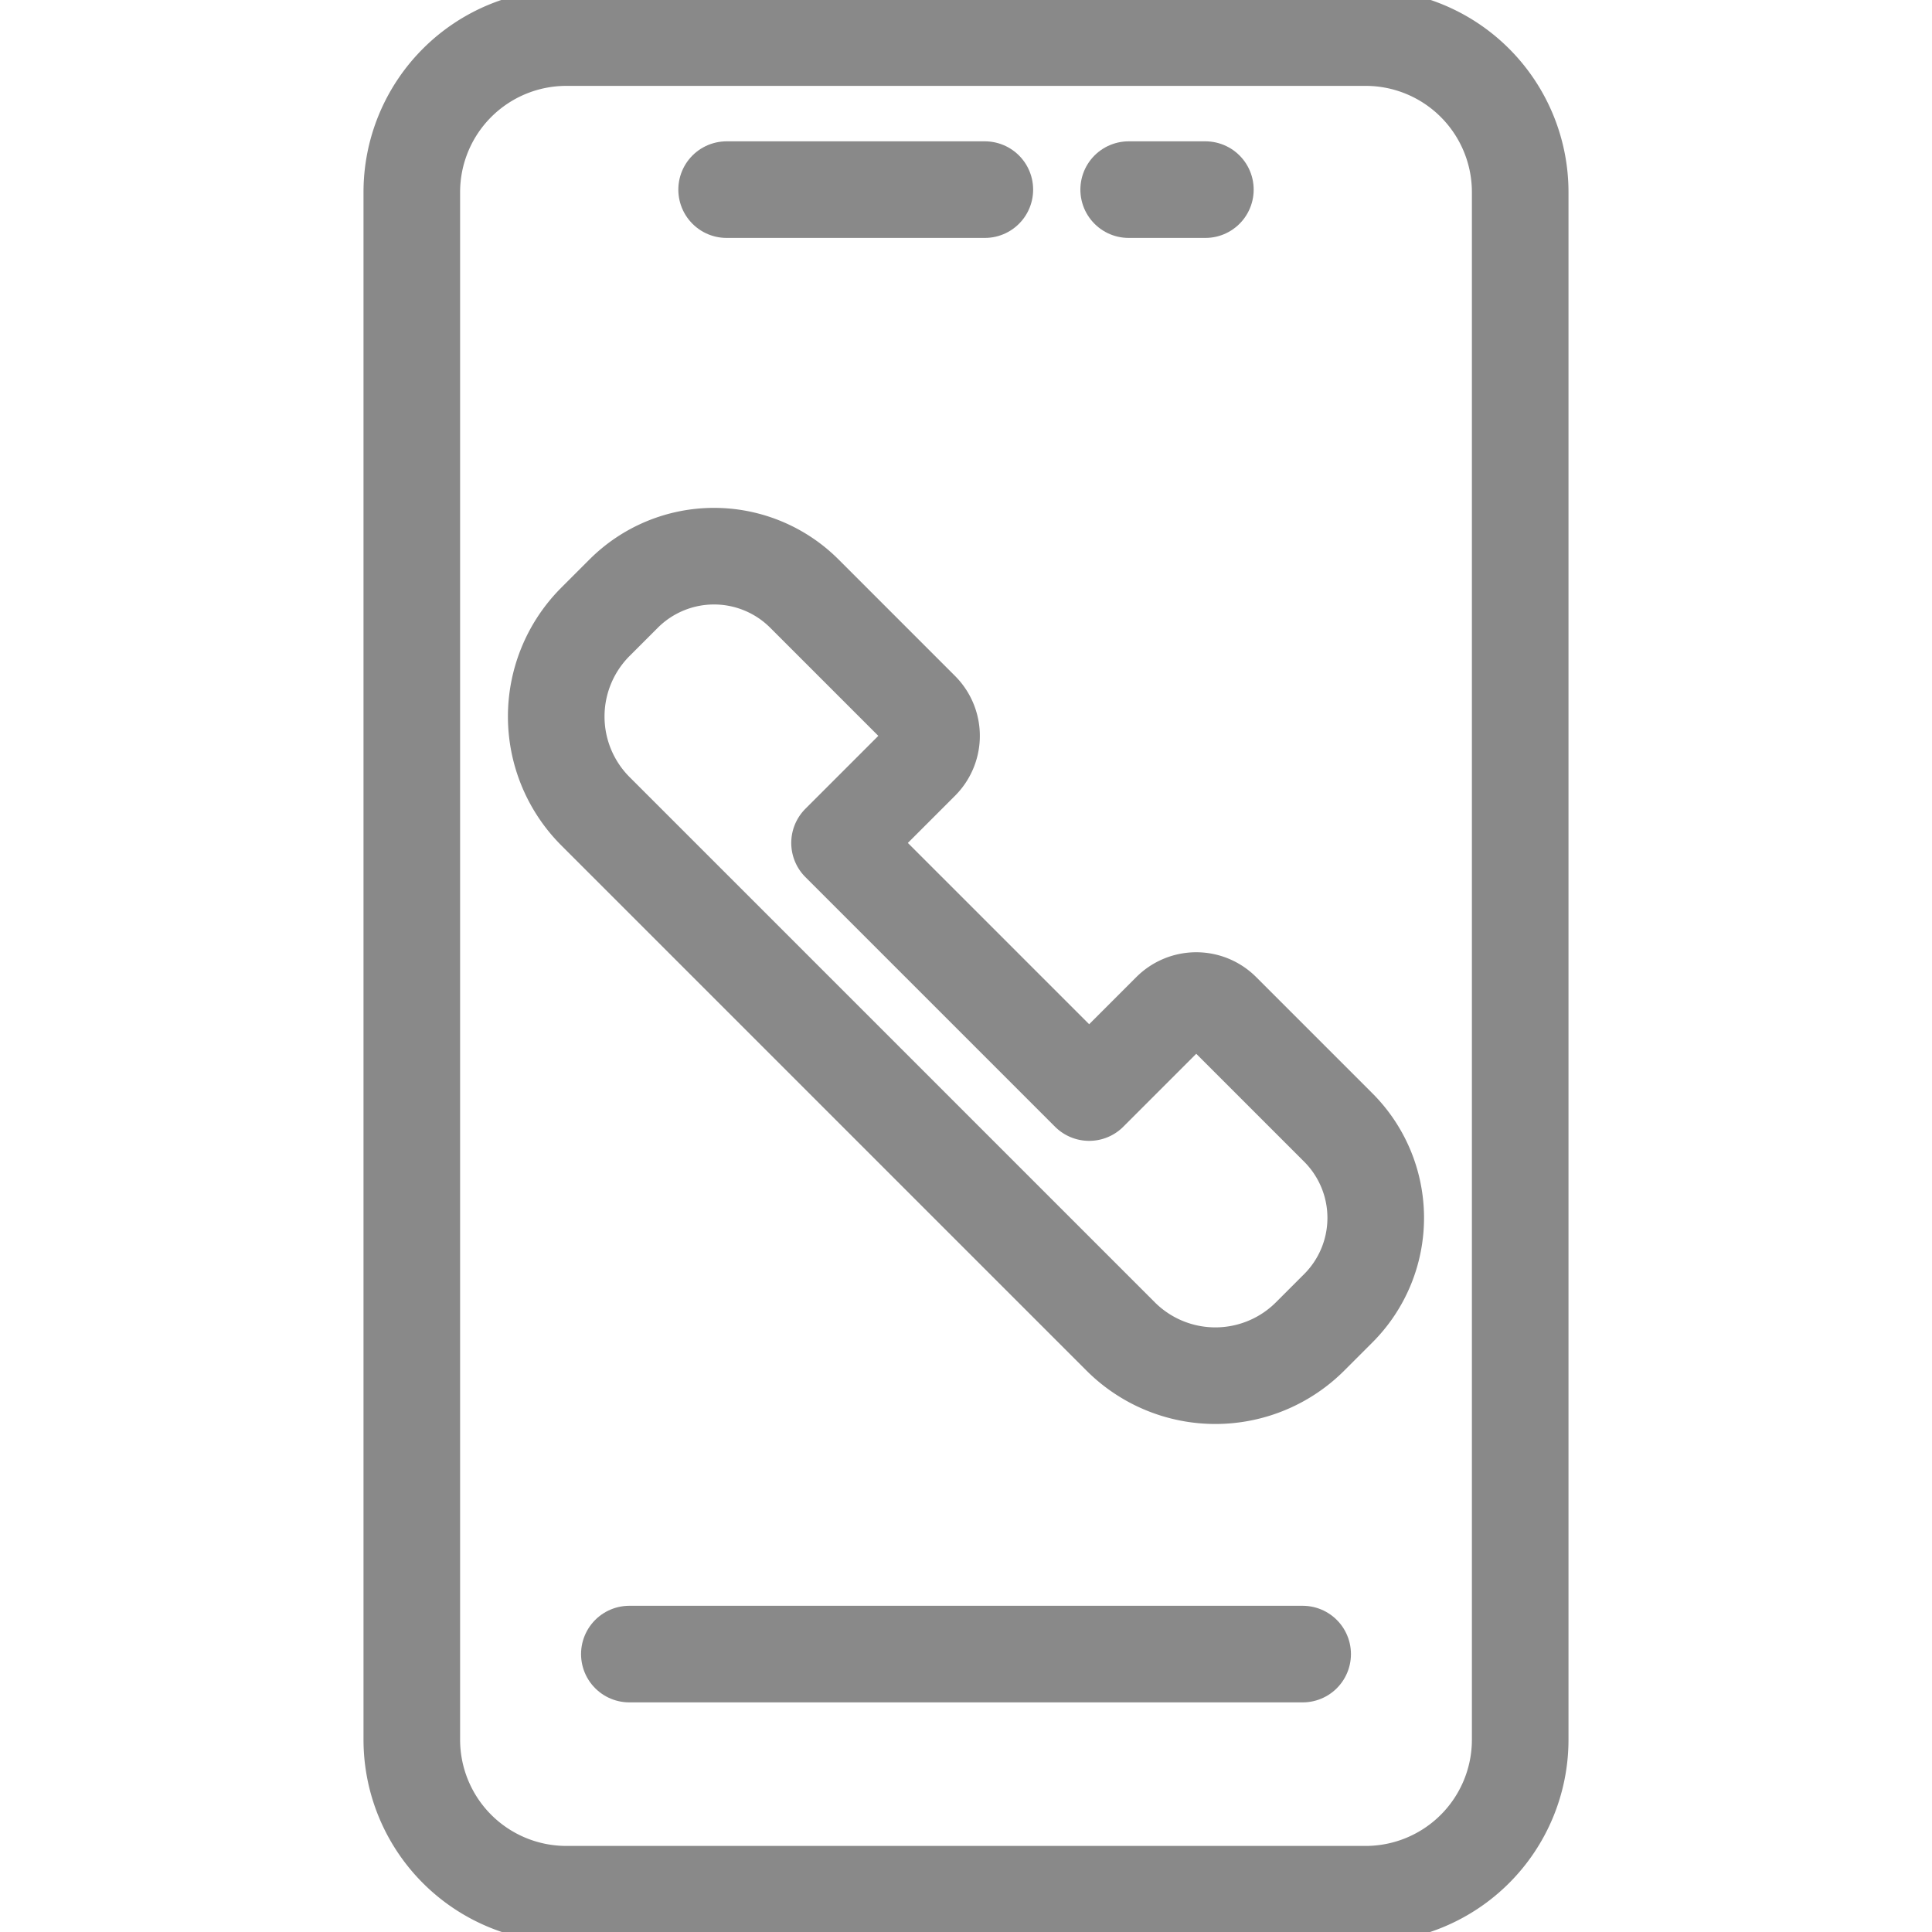 <svg xmlns="http://www.w3.org/2000/svg" width="20" height="20" viewBox="0 0 20 20">
    <defs>
        <clipPath id="lpm12c1xua">
            <path d="M0-682.665h20v20H0z" transform="translate(0 682.665)"/>
        </clipPath>
    </defs>
    <g style="clip-path:url(#lpm12c1xua)">
        <path d="M-327.126-636.78h-8.274a1.6 1.6 0 0 1-1.6-1.6v-16.02a1.6 1.6 0 0 1 1.6-1.6h8.274a1.6 1.6 0 0 1 1.6 1.6v16.021a1.6 1.6 0 0 1-1.6 1.599z" transform="translate(341.263 656.389)" style="fill:none;stroke:#898989;stroke-linecap:round;stroke-linejoin:round;stroke-miterlimit:10"/>
        <path d="M0 0h6.97" style="fill:none;stroke:#898989;stroke-linecap:round;stroke-linejoin:round;stroke-miterlimit:10" transform="translate(6.515 17.123)"/>
        <path d="M0 0h2.673" style="fill:none;stroke:#898989;stroke-linecap:round;stroke-linejoin:round;stroke-miterlimit:10" transform="translate(7.522 1.963)"/>
        <path d="M0 0h.794" style="fill:none;stroke:#898989;stroke-linecap:round;stroke-linejoin:round;stroke-miterlimit:10" transform="translate(11.684 1.963)"/>
        <path d="m-210.679-156.04-.842.842-2.584-2.584.842-.842a.377.377 0 0 0 0-.533l-1.206-1.206a1.323 1.323 0 0 0-1.871 0l-.292.292a1.387 1.387 0 0 0 0 1.961l5.437 5.437a1.387 1.387 0 0 0 1.961 0l.292-.292a1.323 1.323 0 0 0 0-1.871l-1.206-1.206a.377.377 0 0 0-.531.002z" transform="translate(222.796 166.508)" style="fill:none;stroke:#898989;stroke-linecap:round;stroke-linejoin:round;stroke-miterlimit:10"/>
    </g>
</svg>
